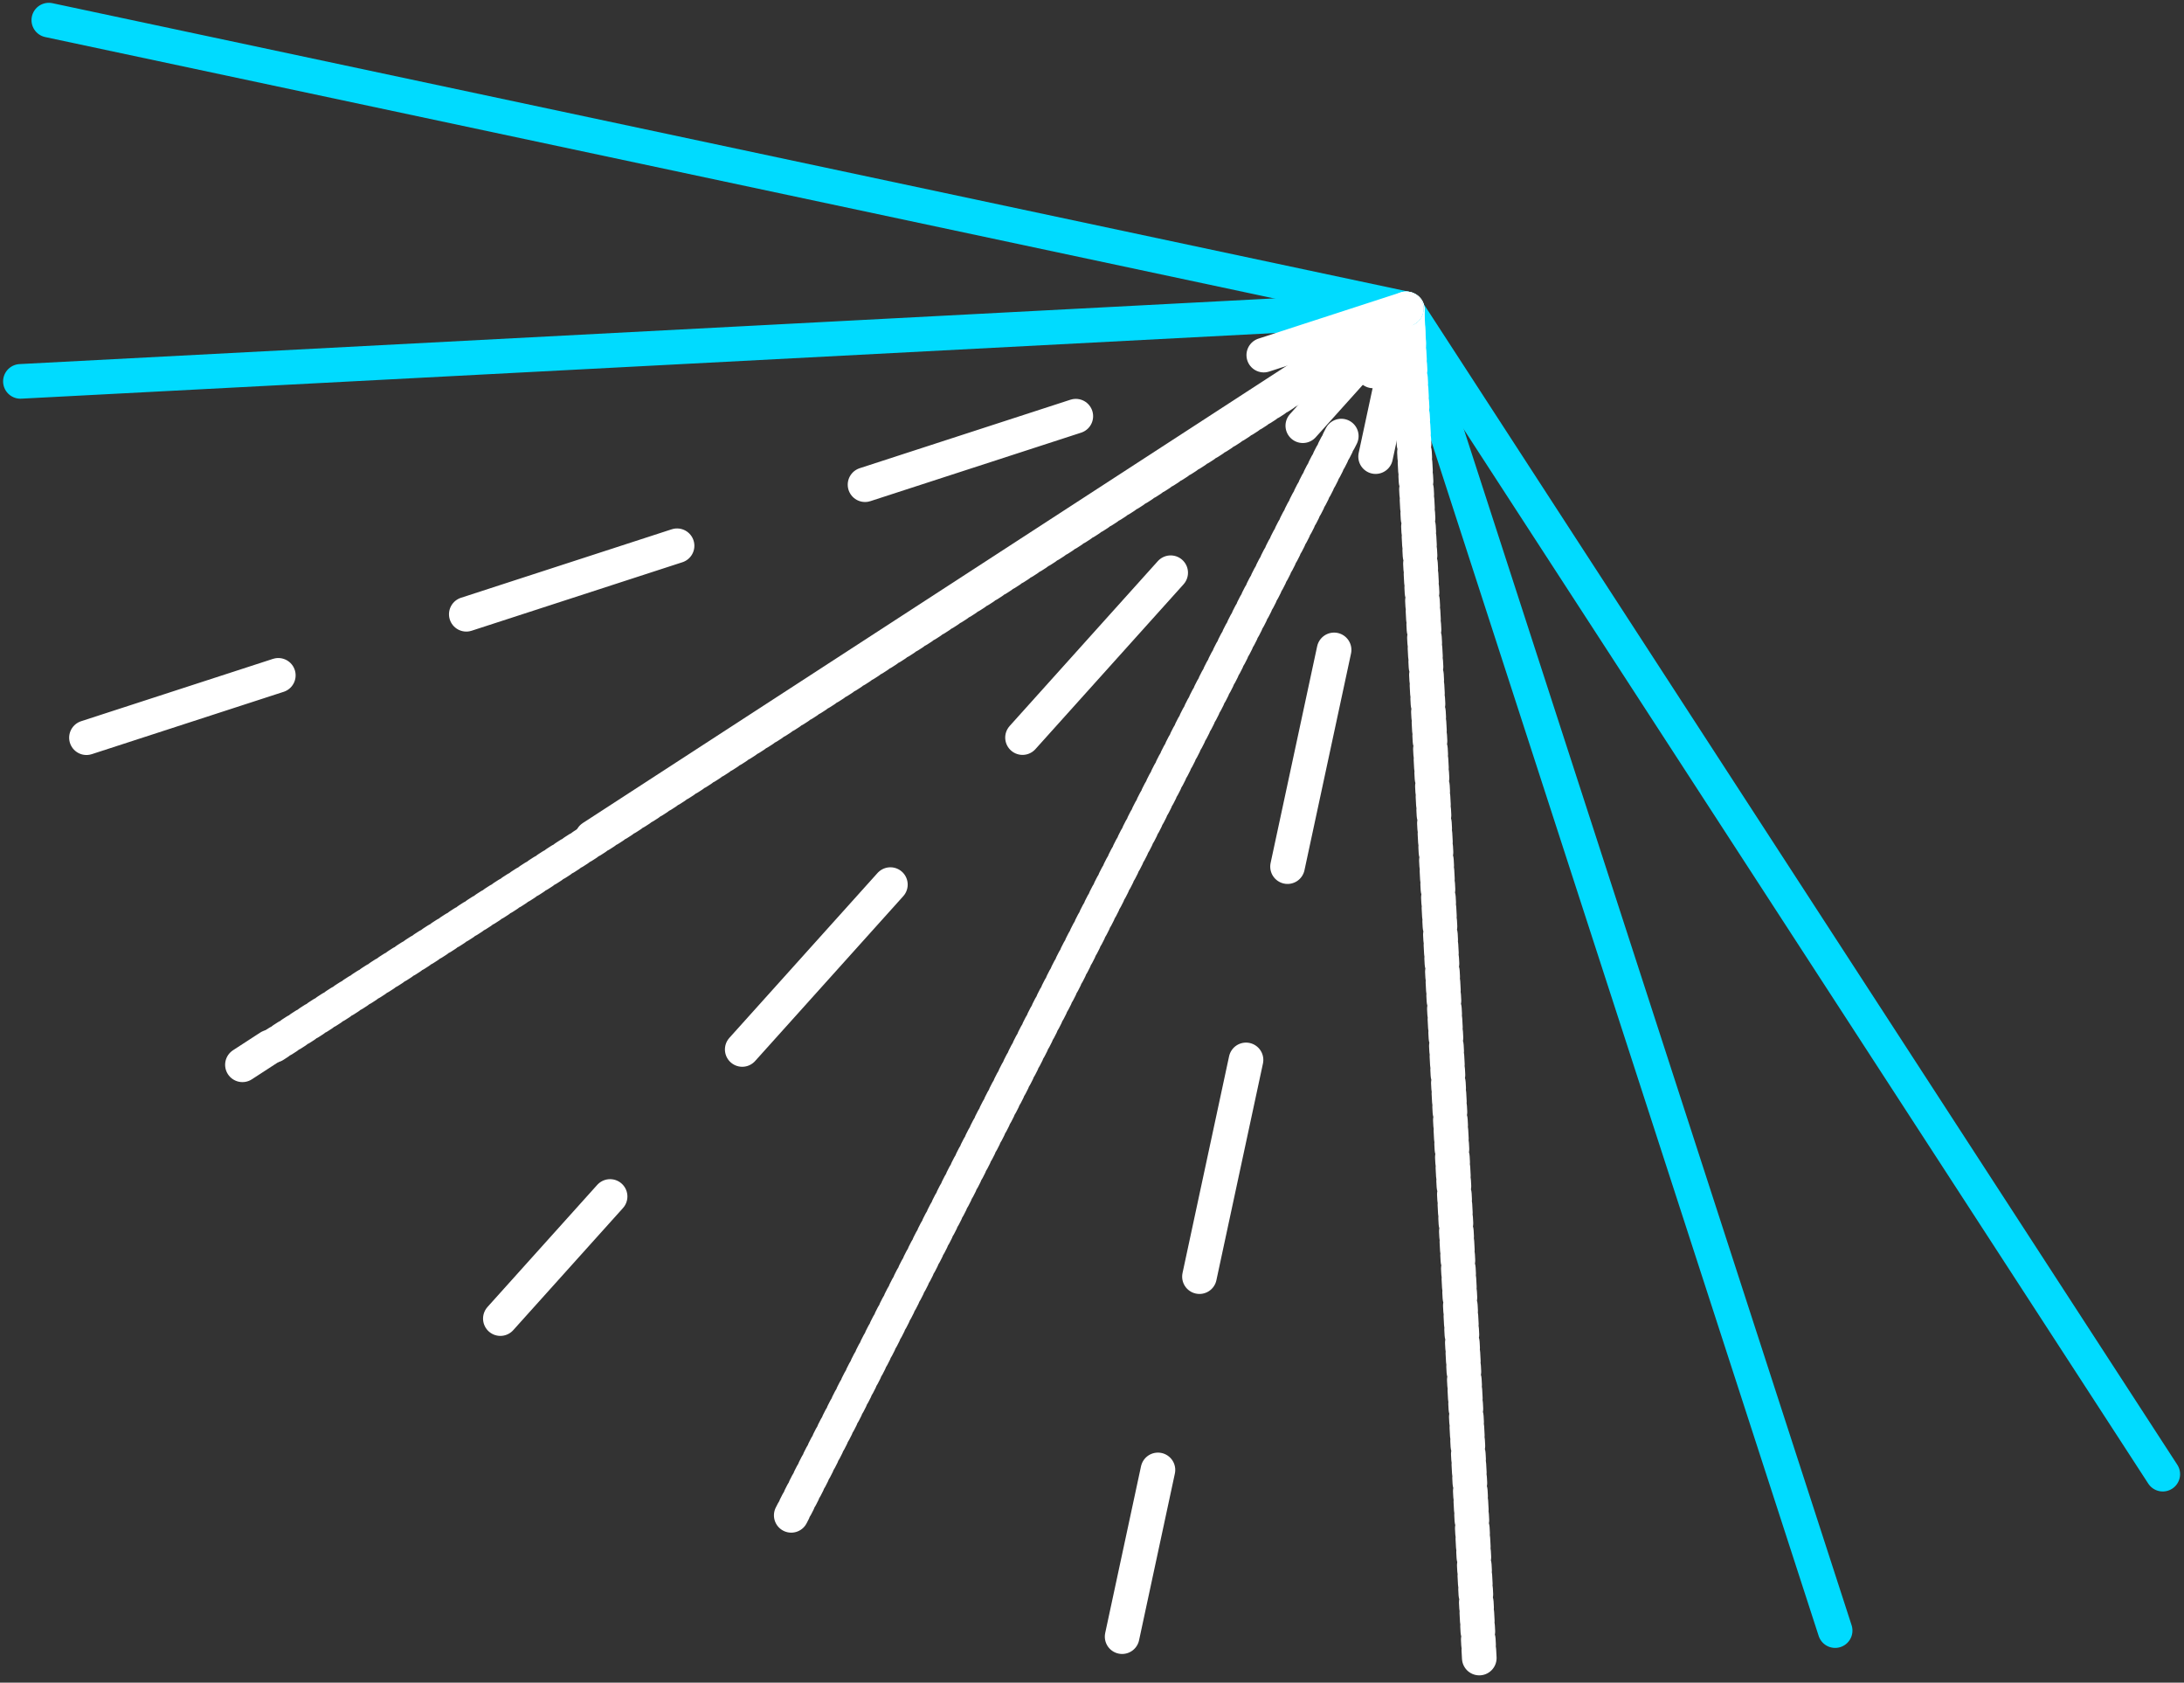<?xml version="1.0" encoding="UTF-8"?>
<svg width="383px" height="295px" viewBox="0 0 383 295" version="1.1" xmlns="http://www.w3.org/2000/svg" xmlns:xlink="http://www.w3.org/1999/xlink">
    <rect x="0" y="0" width="383" height="295" fill="#333333" stroke="none"/>
    <!-- Generator: Sketch 51.2 (57519) - http://www.bohemiancoding.com/sketch -->
    <title>Page 1</title>
    <desc>Created with Sketch.</desc>
    <defs></defs>
    <g id="1920-copy" stroke="none" stroke-width="1" fill="none" fill-rule="evenodd" stroke-linecap="round" stroke-linejoin="round">
        <g id="Custom-Preset-10-Copy-5" transform="translate(-867, -523)" stroke-width="6.072">
            <g id="Page-1" transform="translate(1031.166, 674) scale(-1, 1) rotate(-327) translate(-1031.166, -674) translate(909.166, 465.5)">
                <g id="Group-7" transform="translate(-0, 172.317)">
                    <path d="M0.114,0.114 L0.114,243.456" id="Stroke-1" stroke="#00DBFF"></path>
                    <path d="M0.114,0.114 L63.237,235.164" id="Stroke-3" stroke="#00DBFF"></path>
                    <path d="M0.114,0.114 L2.969,5.047" id="Stroke-5" stroke="#FFFFFF"></path>
                </g>
                <path d="M6.544,182.496 L13.087,193.402" id="Stroke-8" stroke="#FFFFFF" stroke-dasharray="0,18.906,12.604,0"></path>
                <path d="M0.51,173.056 L118.513,378.079" id="Stroke-9" stroke="#FFFFFF" stroke-dasharray="1.417,0.92,0.92"></path>
                <path d="M-2.84217094e-13,172.317 L4.362,176.679" id="Stroke-11" stroke="#FFFFFF"></path>
                <path d="M8.725,181.042 L18.177,190.494" id="Stroke-13" stroke="#FFFFFF" stroke-dasharray="0,18.906,12.604,0"></path>
                <path d="M0.114,172.447 L168.681,340.271" id="Stroke-14" stroke="#FFFFFF" stroke-dasharray="26.259,15.755,0,18.906,12.604,0"></path>
                <g id="Group-20" transform="translate(-0, 172.317)" stroke="#FFFFFF">
                    <path d="M0.114,0.114 L5.051,2.964" id="Stroke-18"></path>
                </g>
                <path d="M10.906,178.133 L21.812,184.677" id="Stroke-21" stroke="#FFFFFF" stroke-dasharray="0,18.906,12.604,0"></path>
                <path d="M21.812,184.677 L205.762,290.83" id="Stroke-22" stroke="#FFFFFF" stroke-dasharray="0.92,0.92,0.92,0.92"></path>
                <g id="Group-28" transform="translate(-0, 172.317)" stroke="#FFFFFF">
                    <path d="M0.114,0.114 L5.617,1.587" id="Stroke-26"></path>
                </g>
                <path d="M11.633,175.225 L23.993,178.86" id="Stroke-29" stroke="#FFFFFF" stroke-dasharray="0,18.906,12.604,0"></path>
                <path d="M1.12,172.66 L229.756,234.118" id="Stroke-30" stroke="#FFFFFF" stroke-dasharray="26.259,15.755,0,18.906,12.604,0"></path>
                <path d="M-2.84217094e-13,172.317 L5.817,172.317" id="Stroke-32" stroke="#FFFFFF"></path>
                <path d="M12.36,172.317 L25.448,172.317" id="Stroke-34" stroke="#FFFFFF" stroke-dasharray="0,18.906,12.604,0"></path>
                <path d="M0.51,173.056 C0.51,173.056 79.591,172.81 237.753,172.317" id="Stroke-35" stroke="#FFFFFF" stroke-dasharray="0.92,0.92,0.92,0.92"></path>
                <g id="Group-50" transform="translate(0, 0)">
                    <path d="M237.76,172.165 L243.456,172.165" id="Stroke-36" stroke="#FFFFFF"></path>
                    <path d="M0.114,172.165 L210.854,50.476" id="Stroke-40" stroke="#00DBFF"></path>
                    <path d="M0.114,172.165 L172.183,0.071" id="Stroke-42" stroke="#00DBFF"></path>
                    <path d="M0.114,172.165 L170.317,172.165" id="Stroke-44" stroke="#FFFFFF"></path>
                    <path d="M0.114,172.165 L235.164,109.174" id="Stroke-38" stroke="#FFFFFF" stroke-dasharray="26.259,15.755,0,18.906,12.604,0"></path>
                </g>
            </g>
        </g>
    </g>
</svg>